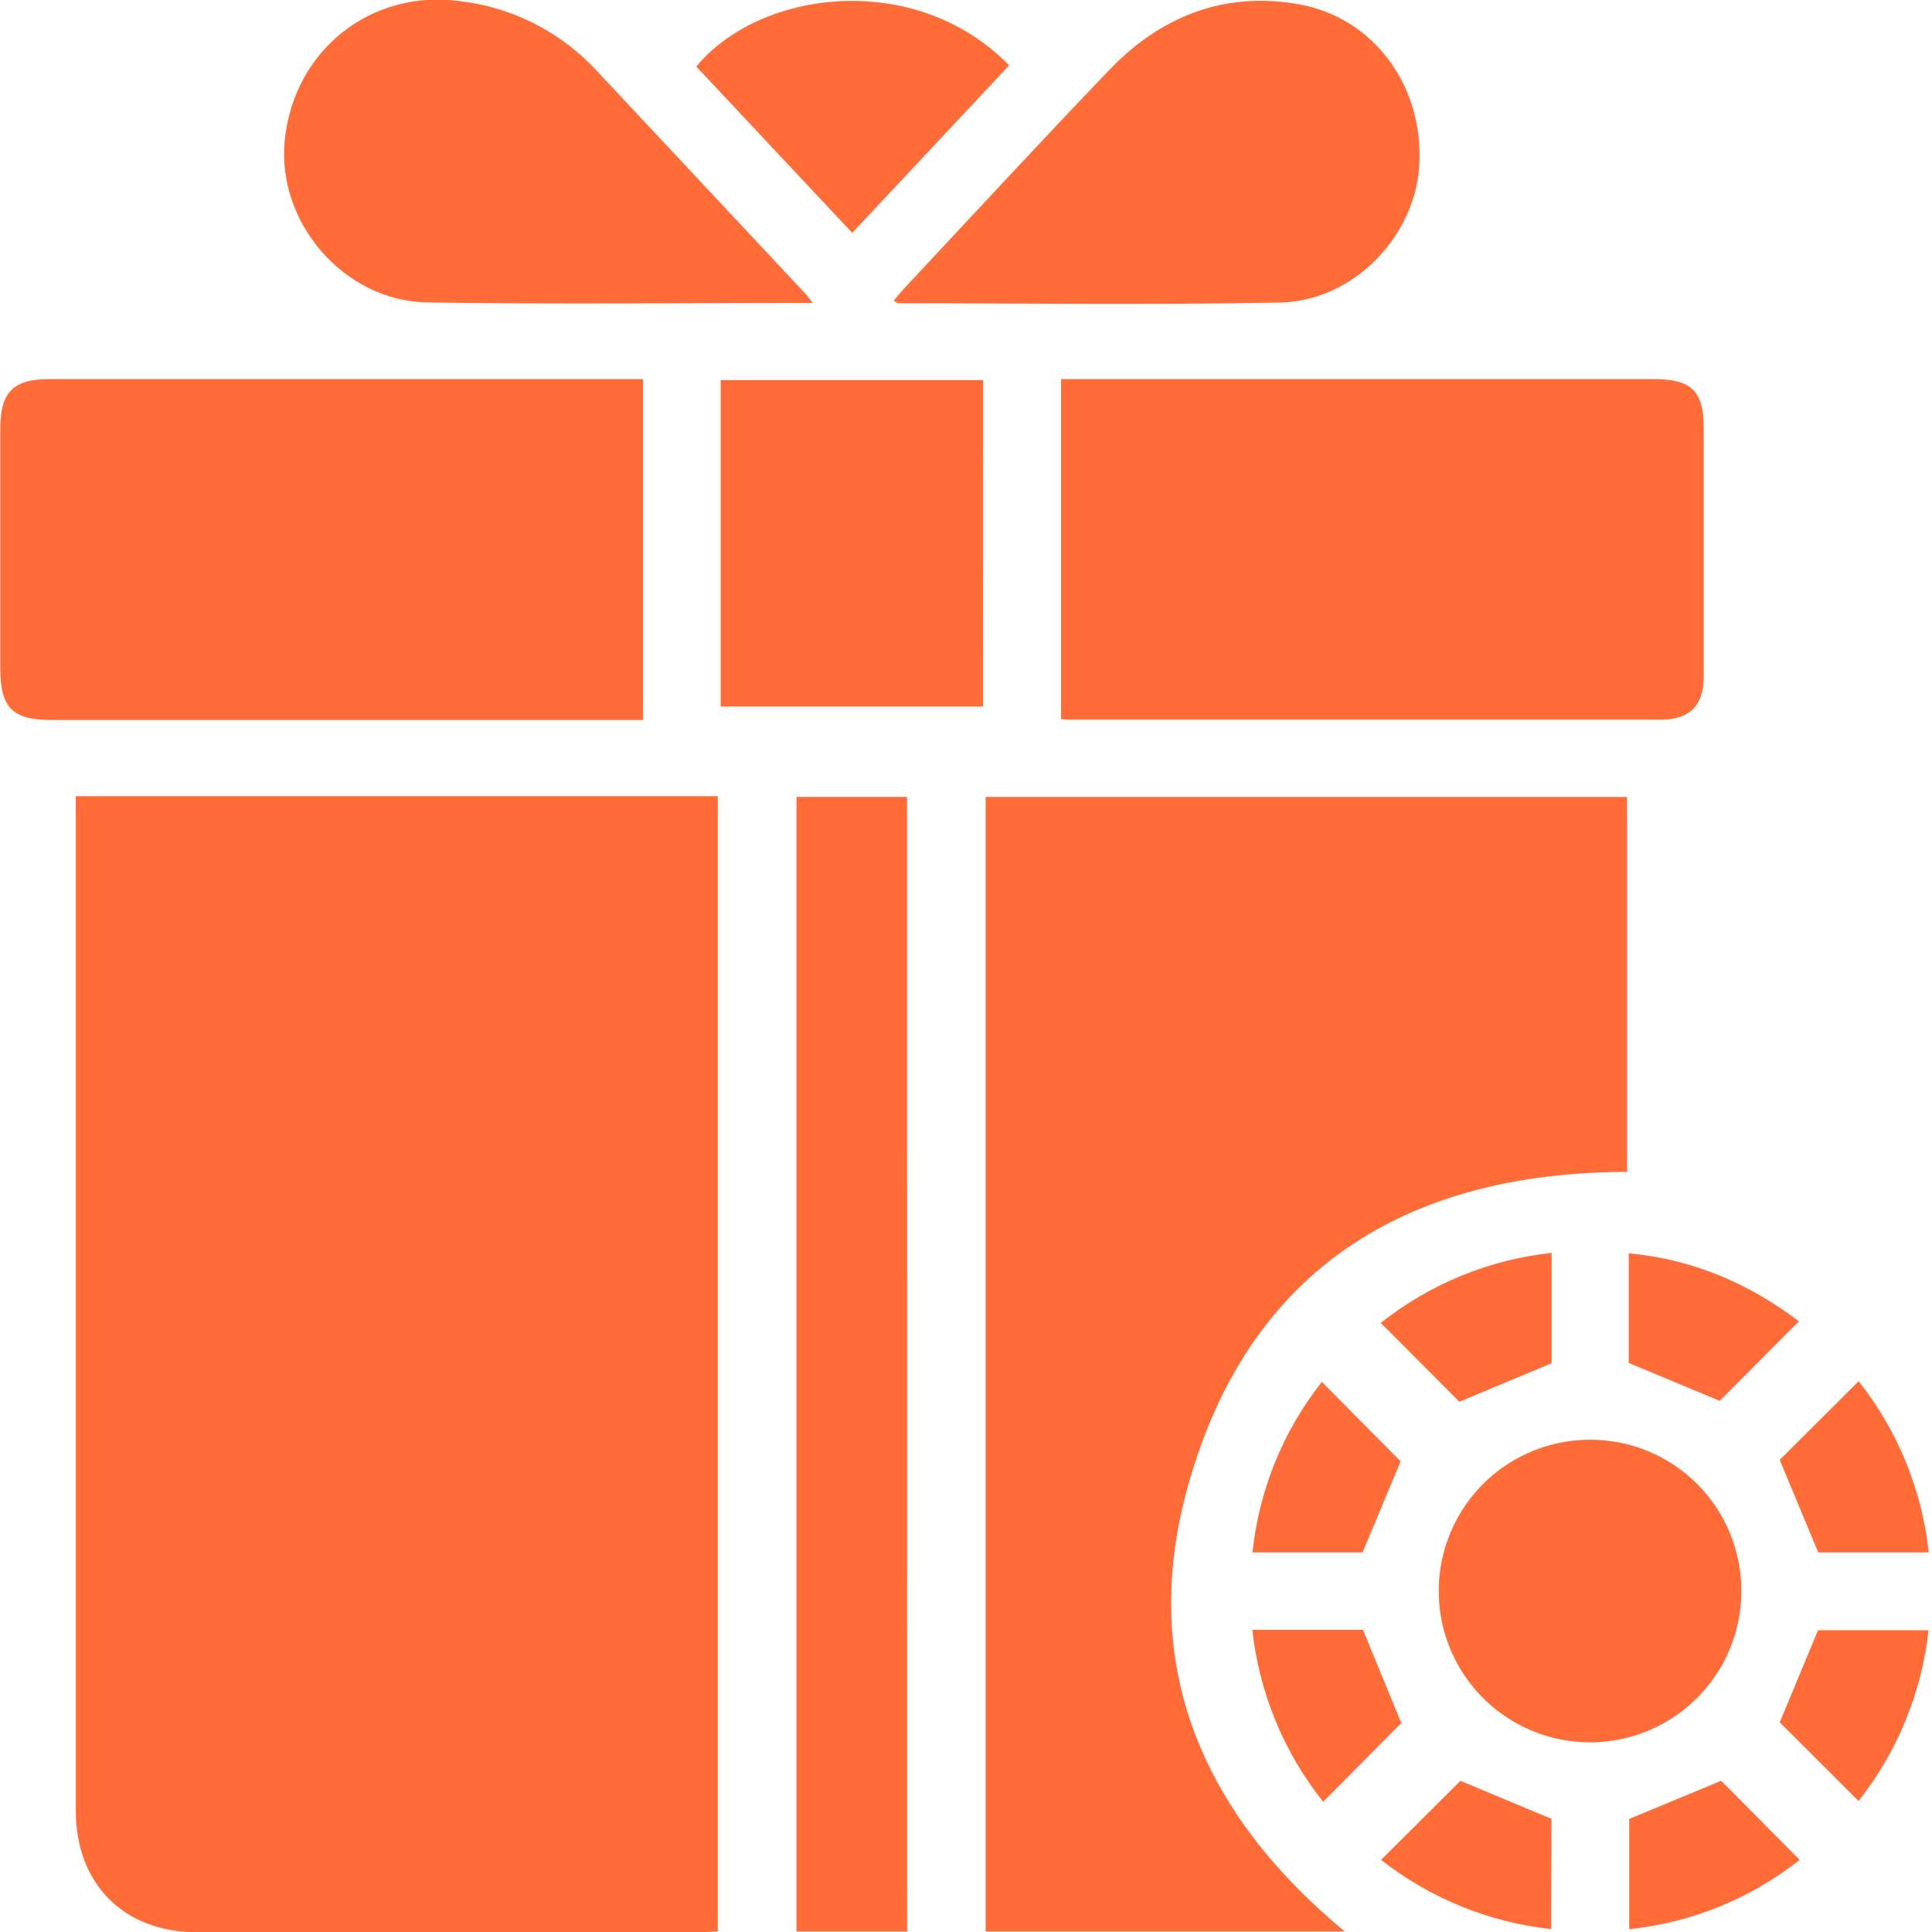 <svg width="50" height="50" viewBox="0 0 50 50" fill="none" xmlns="http://www.w3.org/2000/svg">
<g clip-path="url(#clip0_1352_35415)">
<path d="M1.961 20.605H18.577V49.986C18.429 49.986 18.272 50.005 18.115 50.005C13.772 50.005 9.429 50.005 5.087 50.005C3.206 50.005 1.964 48.758 1.962 46.864C1.962 38.273 1.962 29.682 1.962 21.091L1.961 20.605Z" fill="#FF6C37"/>
<path d="M34.801 49.986H25.508V20.625H42.109V30.328C36.37 30.343 32.293 32.862 30.735 38.494C29.463 43.087 31.103 46.92 34.801 49.986Z" fill="#FF6C37"/>
<path d="M27.461 18.611V9.811H42.798C43.781 9.811 44.091 10.117 44.093 11.093C44.093 13.231 44.093 15.369 44.093 17.506C44.093 18.26 43.729 18.625 42.984 18.625C37.907 18.625 32.83 18.625 27.753 18.625C27.669 18.632 27.589 18.62 27.461 18.611Z" fill="#FF6C37"/>
<path d="M16.64 9.811V18.633H1.317C0.323 18.633 0.008 18.311 0.008 17.307C0.008 15.234 0.008 13.161 0.008 11.087C0.008 10.15 0.346 9.811 1.272 9.811H16.64Z" fill="#FF6C37"/>
<path d="M23.476 49.986H20.613V20.624H23.474L23.476 49.986Z" fill="#FF6C37"/>
<path d="M21.034 7.84C17.639 7.84 14.345 7.881 11.052 7.826C8.895 7.79 7.16 5.75 7.369 3.637C7.599 1.304 9.601 -0.289 11.909 0.03C13.25 0.188 14.492 0.815 15.415 1.801C17.224 3.733 19.032 5.664 20.838 7.594C20.89 7.65 20.932 7.709 21.034 7.84Z" fill="#FF6C37"/>
<path d="M23.129 7.779C23.223 7.669 23.311 7.559 23.406 7.458C25.169 5.574 26.919 3.677 28.705 1.814C30.042 0.419 31.686 -0.234 33.622 0.112C35.558 0.459 36.867 2.242 36.729 4.309C36.606 6.141 35.012 7.792 33.13 7.83C29.833 7.895 26.533 7.849 23.235 7.849C23.21 7.84 23.185 7.814 23.129 7.779Z" fill="#FF6C37"/>
<path d="M25.44 18.285H18.652V9.837H25.444L25.44 18.285Z" fill="#FF6C37"/>
<path d="M45.067 41.186C45.065 41.96 44.833 42.717 44.401 43.359C43.969 44.002 43.357 44.502 42.641 44.797C41.925 45.092 41.138 45.168 40.379 45.015C39.62 44.862 38.923 44.488 38.376 43.94C37.83 43.391 37.458 42.693 37.308 41.933C37.159 41.174 37.237 40.387 37.535 39.672C37.832 38.957 38.334 38.346 38.979 37.917C39.623 37.487 40.38 37.259 41.154 37.26C41.67 37.259 42.18 37.36 42.656 37.557C43.132 37.755 43.564 38.044 43.927 38.409C44.291 38.774 44.579 39.207 44.774 39.684C44.97 40.16 45.069 40.671 45.067 41.186Z" fill="#FF6C37"/>
<path d="M22.056 6.027L18.02 1.722C19.669 -0.271 23.691 -0.789 26.117 1.691L22.056 6.027Z" fill="#FF6C37"/>
<path d="M42.152 35.273V32.435C43.842 32.591 45.294 33.239 46.557 34.196L44.506 36.254L42.152 35.273Z" fill="#FF6C37"/>
<path d="M42.164 49.927V47.073L44.545 46.086L46.576 48.133C45.306 49.138 43.775 49.76 42.164 49.927Z" fill="#FF6C37"/>
<path d="M36.248 37.82C35.944 38.546 35.613 39.337 35.264 40.176H32.414C32.583 38.565 33.205 37.035 34.209 35.763L36.248 37.82Z" fill="#FF6C37"/>
<path d="M36.266 44.593L34.243 46.63C33.223 45.349 32.588 43.806 32.41 42.18H35.275L36.266 44.593Z" fill="#FF6C37"/>
<path d="M48.102 35.745C49.112 37.022 49.741 38.557 49.916 40.176H47.055C46.712 39.352 46.383 38.562 46.059 37.78C46.706 37.136 47.398 36.448 48.102 35.745Z" fill="#FF6C37"/>
<path d="M49.911 42.19C49.733 43.804 49.106 45.336 48.099 46.61L46.059 44.575C46.378 43.808 46.703 43.03 47.052 42.19H49.911Z" fill="#FF6C37"/>
<path d="M40.156 32.425V35.281L37.77 36.277L35.734 34.237C37.007 33.227 38.54 32.598 40.156 32.425Z" fill="#FF6C37"/>
<path d="M40.145 49.925C38.539 49.752 37.013 49.131 35.742 48.133C36.445 47.433 37.133 46.746 37.796 46.088L40.152 47.072L40.145 49.925Z" fill="#FF6C37"/>
</g>
<defs>
<clipPath id="clip0_1352_35415">
<rect width="49.914" height="50" fill="white"/>
</clipPath>
</defs>
</svg>
